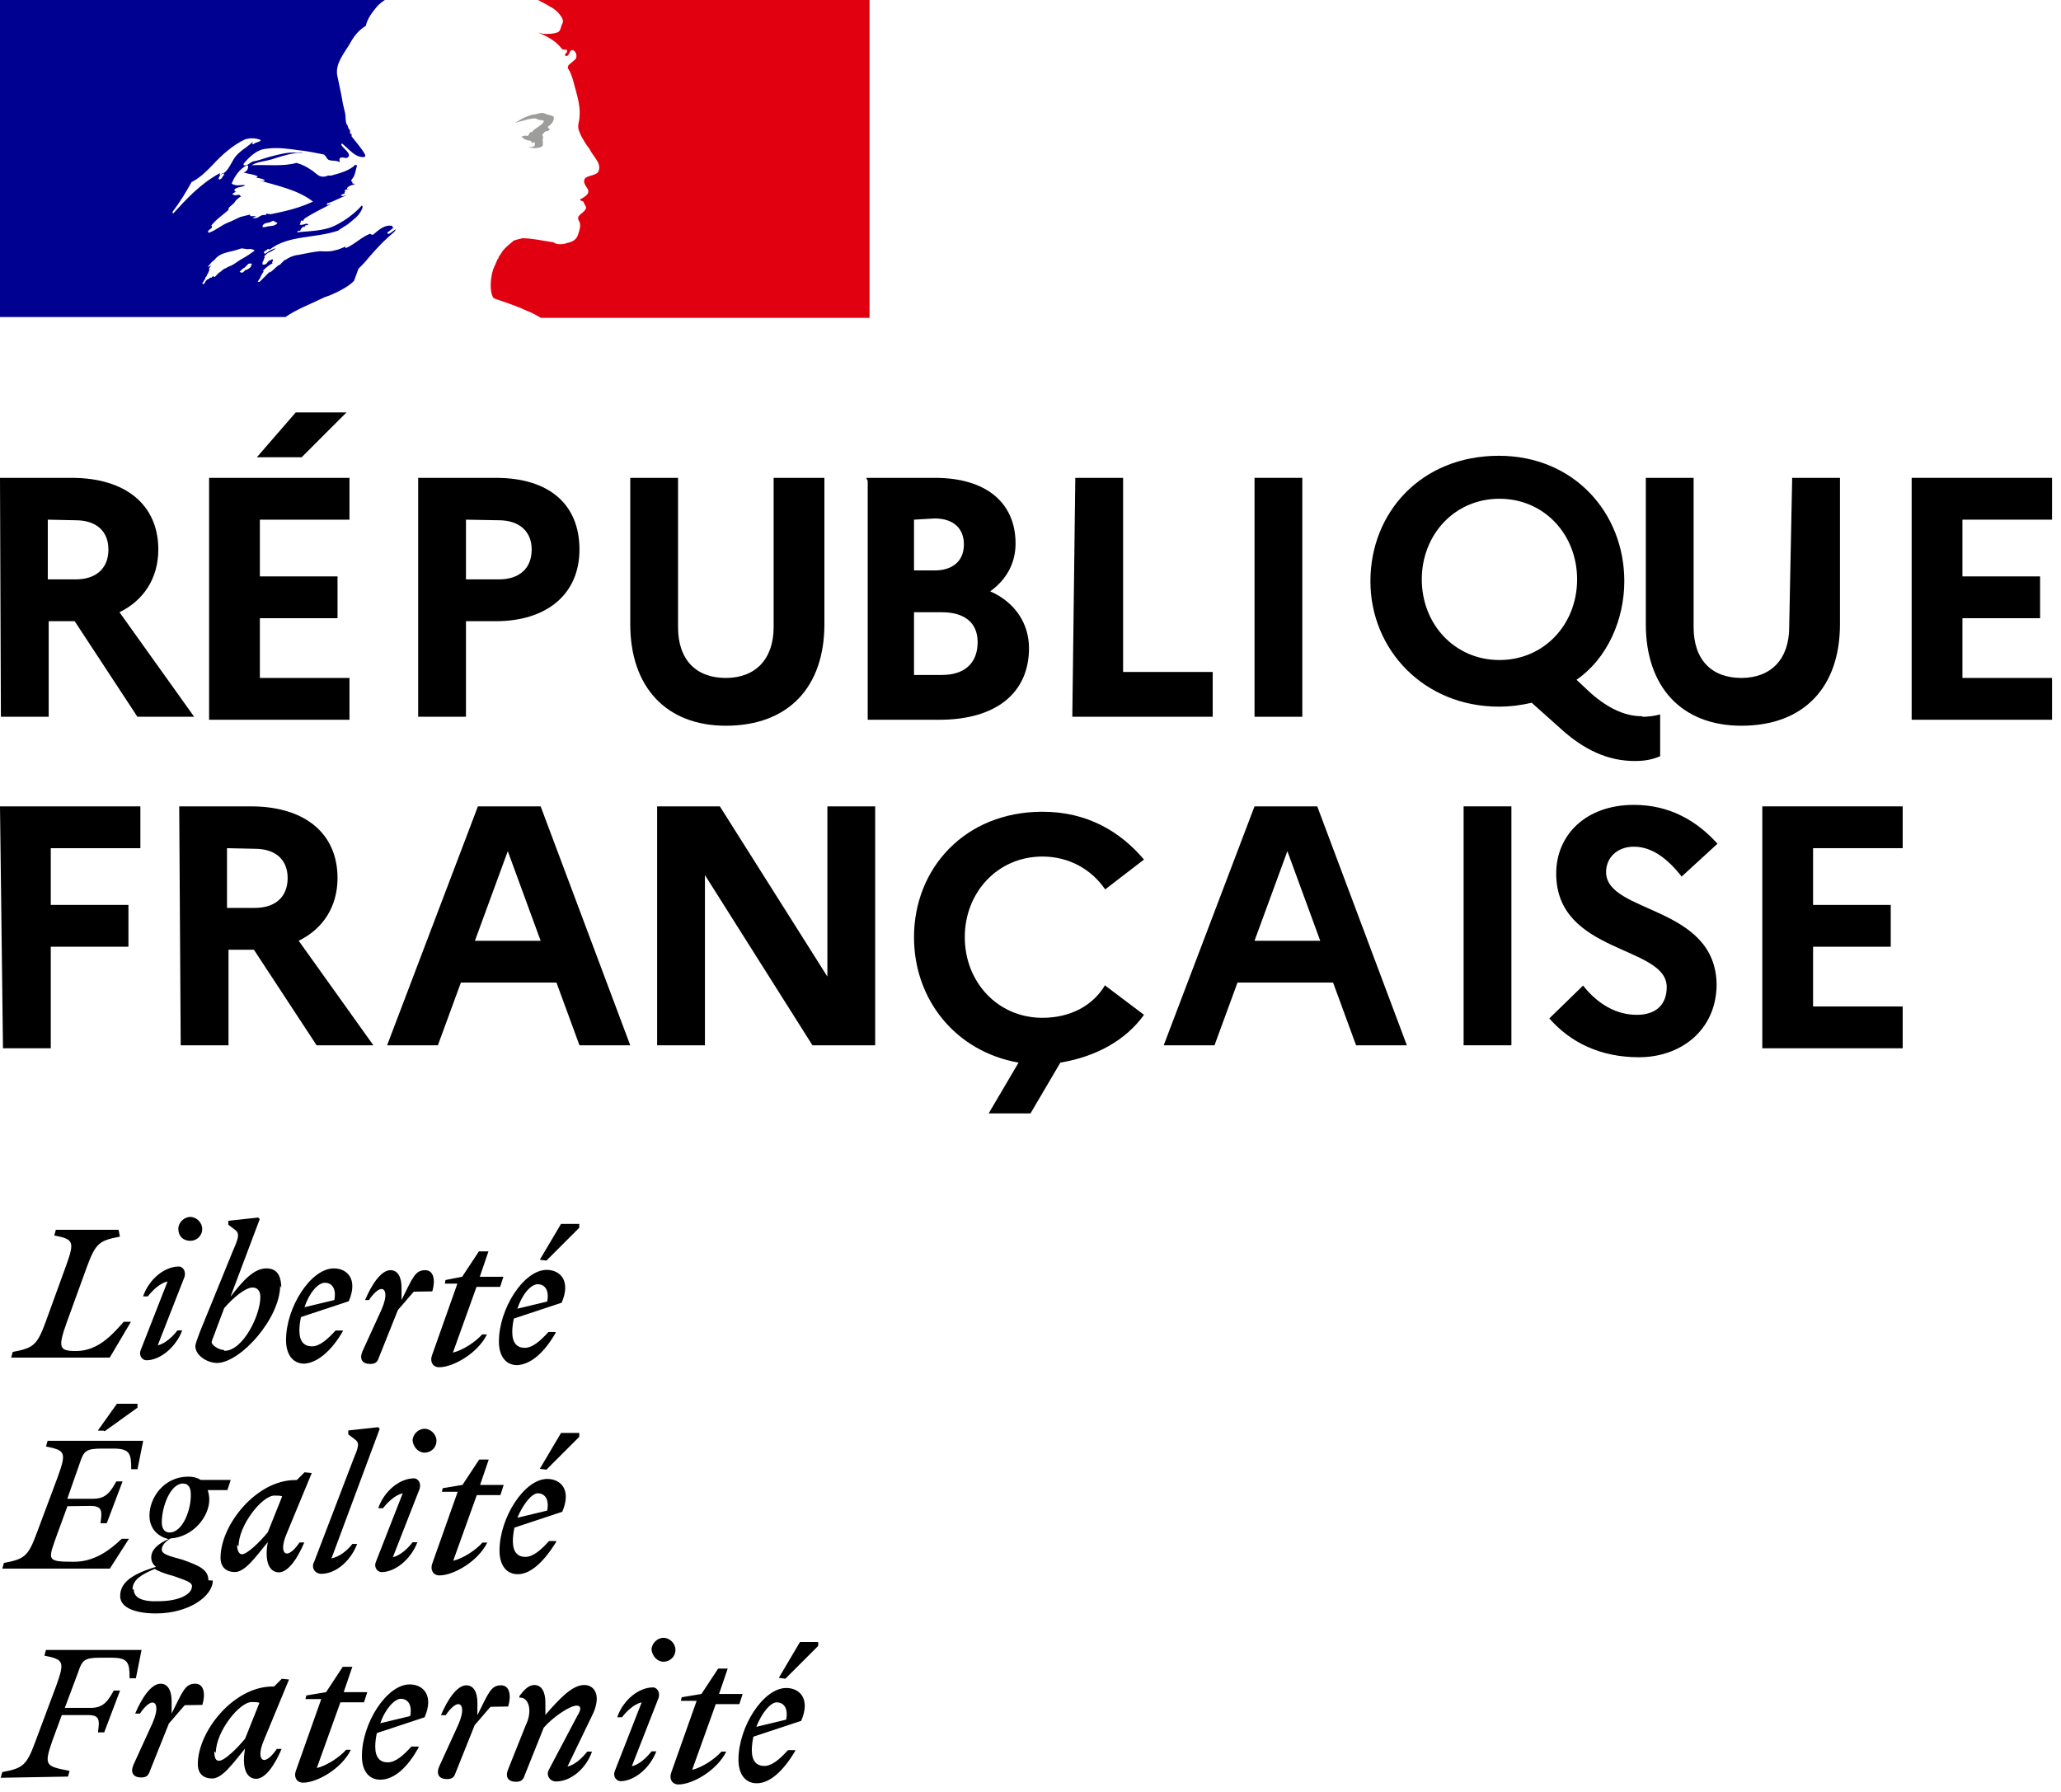 <svg width="69mm" height="60mm" version="1.1" viewBox="0 0 69 60" xmlns="http://www.w3.org/2000/svg"><g transform="translate(-61 -54)" stroke-width=".26"><path d="m61 70h2.4c1.8 0 2.9 0.9 2.9 2.4 0 0.95-0.48 1.7-1.3 2.1l2.5 3.5h-1.9l-2.1-3.2h-0.87v3.2h-1.6zm1.6 1.4v2h0.93c0.69 0 1.1-0.37 1.1-1 0-0.61-0.4-0.98-1.1-0.98z"/><path d="m68 70h4.7v1.4h-3v1.9h2.6v1.4h-2.6v2h3v1.4h-4.7zm1.6-0.69 1.3-1.5h1.7l-1.5 1.5z"/><path d="m75 70h2.6c1.8 0 2.8 0.9 2.8 2.4 0 1.5-1.1 2.4-2.8 2.4h-1v3.2h-1.6zm1.6 1.4v2h1.1c0.69 0 1.1-0.37 1.1-1 0-0.61-0.42-0.98-1.1-0.98z"/><path d="m87 70h1.6v4.9c0 2.1-1.2 3.4-3.3 3.4-2 0-3.2-1.3-3.2-3.4v-4.9h1.6v5c0 1.1 0.61 1.7 1.6 1.7 1 0 1.6-0.64 1.6-1.7v-5z"/><path d="m90 70h2.3c1.7 0 2.7 0.82 2.7 2.2 0 0.64-0.29 1.2-0.85 1.6 0.85 0.37 1.3 1.1 1.3 1.9 0 1.5-1.1 2.4-3 2.4h-2.4v-8zm1.6 1.4v1.7h0.69c0.61 0 0.98-0.32 0.98-0.87 0-0.53-0.34-0.87-0.98-0.87zm0 3.1v2.1h0.93c0.77 0 1.2-0.4 1.2-1.1 0-0.66-0.45-1-1.2-1z"/><path d="m97 70h1.6v6.5h3v1.5h-4.7z"/><path d="m103 70h1.6v8h-1.6z"/><path d="m116 78c0.16 0 0.4-0.026 0.58-0.079v1.4c-0.26 0.11-0.5 0.16-0.85 0.16-0.9 0-1.7-0.37-2.5-1.1l-0.95-0.85c-0.34 0.079-0.71 0.13-1.1 0.13-2.5 0-4.3-1.9-4.3-4.2 0-2.3 1.7-4.2 4.3-4.2 2.5 0 4.2 1.9 4.2 4.2 0 1.3-0.58 2.6-1.6 3.3l0.48 0.45c0.64 0.56 1.2 0.77 1.7 0.77zm-2.2-4.6c0-1.5-1.1-2.7-2.6-2.7-1.5 0-2.6 1.2-2.6 2.7 0 1.5 1.1 2.7 2.6 2.7 1.5 0 2.6-1.2 2.6-2.7z"/><path d="m121 70h1.6v4.9c0 2.1-1.2 3.4-3.3 3.4-2 0-3.2-1.3-3.2-3.4v-4.9h1.6v5c0 1.1 0.61 1.7 1.6 1.7 1 0 1.6-0.64 1.6-1.7z"/><path d="m125 70h4.7v1.4h-3v1.9h2.6v1.4h-2.6v2h3v1.4h-4.7z"/><path d="m61 81h4.7v1.4h-3v1.9h2.6v1.4h-2.6v3.4h-1.6z"/><path d="m67 81h2.4c1.8 0 2.9 0.9 2.9 2.4 0 0.95-0.48 1.7-1.3 2.1l2.5 3.5h-1.9l-2.1-3.2h-0.85v3.2h-1.6zm1.6 1.4v2h0.93c0.69 0 1.1-0.37 1.1-1 0-0.61-0.4-0.98-1.1-0.98z"/><path d="m77 81h2.1l3 8h-1.7l-0.77-2.1h-3.2l-0.77 2.1h-1.7zm2.1 4.5-1.1-3-1.1 3z"/><path d="m83 81h2.1l3.6 5.7v-5.7h1.6v8h-2.1l-3.6-5.7v5.7h-1.6z"/><path d="m98 87 1.3 0.98c-0.61 0.85-1.6 1.4-2.8 1.6l-1 1.7h-1.4l1-1.7c-2.1-0.37-3.5-2.1-3.5-4.2 0-2.3 1.7-4.2 4.3-4.2 1.5 0 2.6 0.66 3.4 1.6l-1.3 1c-0.45-0.66-1.2-1.1-2.1-1.1-1.5 0-2.6 1.2-2.6 2.7 0 1.5 1.1 2.7 2.6 2.7 0.95 0 1.7-0.42 2.1-1.1z"/><path d="m103 81h2.1l3 8h-1.7l-0.77-2.1h-3.2l-0.77 2.1h-1.7zm2.2 4.5-1.1-3-1.1 3z"/><path d="m110 81h1.6v8h-1.6z"/><path d="m114 87c0.48 0.61 1.1 0.98 1.8 0.98 0.64 0 1-0.34 1-0.93 0-1.4-3.7-1.1-3.7-3.8 0-1.3 1-2.3 2.6-2.3 1.2 0 2.1 0.53 2.8 1.3l-1.2 1.1c-0.48-0.61-1-1-1.6-1-0.56 0-0.93 0.37-0.93 0.85 0 1.4 3.7 1.1 3.7 3.8-0.026 1.5-1.2 2.4-2.6 2.4-1.3 0-2.3-0.5-3-1.3z"/><path d="m120 81h4.7v1.4h-3v1.9h2.6v1.4h-2.6v2h3v1.4h-4.7z"/><path d="m87 111c0.21 0 0.4 0.16 0.32 0.58l-1 0.24c0.19-0.48 0.48-0.82 0.69-0.82m0.58 1.6h-0.21c-0.26 0.29-0.53 0.53-0.79 0.53-0.26 0-0.42-0.16-0.42-0.53 0-0.16 0.026-0.32 0.053-0.45l1.6-0.53c0.32-0.74-0.053-1.1-0.5-1.1-0.77 0-1.6 1.3-1.6 2.4 0 0.5 0.24 0.79 0.61 0.79 0.45 0 0.9-0.42 1.3-1.1m-0.34-2.4 1.1-1.1v-0.13h-0.61l-0.71 1.2zm-3.5 0.74h0.53l-0.85 2.4c-0.079 0.21 0.026 0.4 0.24 0.4 0.48 0 1.3-0.48 1.6-1.1h-0.16c-0.21 0.24-0.64 0.53-0.98 0.61l0.79-2.2h0.79l0.11-0.34h-0.79l0.29-0.85h-0.32l-0.56 0.85-0.66 0.11zm-0.74-0.11c0.053-0.21-0.079-0.34-0.19-0.34-0.48 0-1 0.42-1.2 1h0.16c0.16-0.21 0.42-0.45 0.66-0.5l-0.9 2.3c-0.079 0.21 0.079 0.34 0.19 0.34 0.45 0 0.98-0.42 1.2-1h-0.16c-0.16 0.21-0.42 0.45-0.66 0.5zm0.16-1.2c0.21 0 0.4-0.16 0.4-0.4 0-0.21-0.19-0.4-0.4-0.4-0.21 0-0.4 0.19-0.4 0.4 0.026 0.21 0.19 0.4 0.4 0.4m-5.2 3.6c-0.11 0.26 0 0.42 0.26 0.42 0.16 0 0.24-0.053 0.29-0.21l0.64-1.6c0.29-0.34 0.87-0.74 1.1-0.74 0.16 0 0.16 0.13 0.026 0.34l-0.95 1.8c-0.11 0.19 0.026 0.4 0.24 0.4 0.48 0 1-0.42 1.2-1h-0.16c-0.16 0.21-0.42 0.45-0.66 0.5l0.82-1.7c0.11-0.21 0.16-0.42 0.16-0.58 0-0.26-0.16-0.45-0.42-0.45-0.4 0-0.82 0.45-1.3 1v-0.42c0-0.32-0.11-0.58-0.37-0.58-0.19 0-0.34 0.16-0.5 0.37v0.053c0.32-0.026 0.45 0.45 0.21 0.93zm0-2.1c0.11-0.37 0.053-0.71-0.24-0.71-0.34 0-0.42 0.26-0.79 1v-0.42c0-0.32-0.11-0.58-0.37-0.58-0.32 0-0.64 0.5-0.85 1h0.16c0.16-0.24 0.32-0.37 0.42-0.37 0.13 0 0.21 0.21 0 0.69l-0.64 1.4c-0.11 0.26 0 0.42 0.26 0.42 0.16 0 0.24-0.053 0.29-0.21l0.64-1.6c0.19-0.21 0.34-0.4 0.53-0.61zm-3.6-0.26c0.21 0 0.4 0.16 0.32 0.58l-1 0.24c0.16-0.48 0.48-0.82 0.69-0.82m0.56 1.6h-0.21c-0.26 0.29-0.53 0.53-0.79 0.53s-0.42-0.16-0.42-0.53c0-0.16 0.026-0.32 0.053-0.45l1.6-0.53c0.32-0.74-0.053-1.1-0.5-1.1-0.77 0-1.6 1.3-1.6 2.4 0 0.5 0.24 0.79 0.61 0.79 0.48 0 0.93-0.42 1.3-1.1m-3.8-1.6h0.53l-0.85 2.4c-0.079 0.21 0.026 0.4 0.24 0.4 0.48 0 1.3-0.48 1.6-1.1h-0.16c-0.21 0.24-0.64 0.53-0.98 0.61l0.79-2.2h0.79l0.11-0.34h-0.79l0.29-0.85h-0.32l-0.56 0.85-0.66 0.11zm-3 1.8c0-0.71 0.79-1.7 1.2-1.7 0.11 0 0.19 0 0.26 0.026l-0.48 1.2c-0.26 0.32-0.69 0.74-0.87 0.74-0.11 0-0.16-0.079-0.16-0.32m2.5-2.4-0.24-0.026-0.26 0.26h-0.053c-1.3 0-2.5 1.5-2.5 2.6 0 0.32 0.19 0.48 0.48 0.48 0.34 0 0.69-0.5 1.1-1l-0.026 0.19c-0.053 0.53 0.11 0.82 0.4 0.82 0.32 0 0.64-0.5 0.85-1h-0.16c-0.16 0.24-0.32 0.37-0.42 0.37-0.13 0-0.21-0.21 0-0.69zm-2.9 0.85c0.11-0.37 0.053-0.71-0.24-0.71-0.34 0-0.42 0.26-0.79 1v-0.42c0-0.32-0.11-0.58-0.37-0.58-0.32 0-0.64 0.5-0.85 1h0.16c0.16-0.24 0.32-0.37 0.42-0.37 0.13 0 0.21 0.21 0 0.69l-0.64 1.4c-0.11 0.26 0 0.42 0.26 0.42 0.16 0 0.24-0.053 0.29-0.21l0.64-1.6c0.19-0.21 0.34-0.4 0.53-0.61zm-4.5 2.4 0.053-0.19c-0.79-0.16-0.87-0.16-0.58-1l0.32-0.87h0.87c0.4 0 0.4 0.16 0.34 0.58h0.21l0.53-1.4h-0.21c-0.19 0.34-0.34 0.58-0.77 0.58h-0.87l0.45-1.2c0.13-0.4 0.21-0.48 0.74-0.48h0.37c0.56 0 0.61 0.16 0.61 0.69h0.21l0.19-0.95h-3.2l-0.053 0.19c0.64 0.13 0.69 0.19 0.4 1l-0.71 1.9c-0.29 0.79-0.42 0.87-1.1 1l-0.053 0.19z"/><path d="m79 104c0.21 0 0.4 0.16 0.32 0.58l-1 0.24c0.19-0.45 0.48-0.82 0.69-0.82m0.58 1.6h-0.21c-0.26 0.29-0.53 0.53-0.79 0.53-0.26 0-0.42-0.16-0.42-0.53 0-0.16 0.026-0.32 0.053-0.45l1.6-0.53c0.32-0.74-0.053-1.1-0.5-1.1-0.77 0-1.6 1.3-1.6 2.4 0 0.5 0.24 0.79 0.61 0.79 0.45 0 0.9-0.45 1.3-1.1m-0.34-2.4 1.1-1.1v-0.13h-0.61l-0.71 1.2zm-3.5 0.74h0.53l-0.85 2.4c-0.079 0.21 0.026 0.4 0.24 0.4 0.48 0 1.3-0.48 1.6-1.1h-0.16c-0.21 0.24-0.64 0.53-0.98 0.61l0.79-2.2h0.79l0.11-0.34h-0.79l0.29-0.85h-0.32l-0.56 0.85-0.66 0.11zm-0.74-0.11c0.053-0.21-0.079-0.34-0.19-0.34-0.48 0-1 0.42-1.2 1h0.16c0.16-0.21 0.42-0.45 0.66-0.5l-0.9 2.3c-0.079 0.21 0.079 0.34 0.19 0.34 0.45 0 0.98-0.42 1.2-1h-0.16c-0.16 0.21-0.42 0.45-0.66 0.5zm0.16-1.2c0.21 0 0.4-0.16 0.4-0.4 0-0.21-0.19-0.4-0.4-0.4-0.21 0-0.4 0.19-0.4 0.4 0.026 0.21 0.19 0.4 0.4 0.4m-3.1 3.5 1.6-4.3-0.053-0.053-1 0.11v0.13l0.21 0.16c0.19 0.13 0.13 0.26-0.053 0.71l-1.3 3.4c-0.11 0.19 0.026 0.4 0.24 0.4 0.48 0 0.98-0.42 1.2-1h-0.16c-0.16 0.21-0.45 0.45-0.71 0.48m-3.1-0.4c0-0.71 0.79-1.7 1.2-1.7 0.11 0 0.19 0 0.26 0.026l-0.48 1.2c-0.26 0.32-0.69 0.74-0.87 0.74-0.079 0-0.16-0.11-0.16-0.32m2.5-2.4-0.24-0.026-0.26 0.26h-0.053c-1.3 0-2.5 1.5-2.5 2.6 0 0.32 0.19 0.48 0.48 0.48 0.34 0 0.69-0.5 1.1-1l-0.026 0.19c-0.053 0.53 0.11 0.82 0.4 0.82 0.32 0 0.64-0.5 0.85-1h-0.16c-0.16 0.24-0.32 0.37-0.42 0.37-0.13 0-0.21-0.21 0-0.69zm-6 3.9c0-0.32 0.29-0.5 0.74-0.69 0.13 0.079 0.34 0.16 0.64 0.24 0.45 0.16 0.61 0.21 0.61 0.34 0 0.29-0.48 0.5-1.1 0.5-0.56 0.026-0.85-0.11-0.85-0.4m1.2-1.9c-0.19 0-0.26-0.16-0.26-0.34 0-0.53 0.29-1.3 0.71-1.3 0.19 0 0.26 0.16 0.26 0.34 0.026 0.5-0.26 1.3-0.71 1.3m1.3 1.6c0-0.37-0.34-0.5-0.87-0.69-0.48-0.13-0.69-0.19-0.69-0.34 0-0.13 0.11-0.26 0.29-0.37 0.77-0.053 1.3-0.74 1.3-1.3 0-0.13-0.026-0.24-0.053-0.32h0.66l0.11-0.34h-1c-0.13-0.079-0.26-0.11-0.42-0.11-0.82 0-1.3 0.71-1.3 1.3 0 0.45 0.29 0.71 0.64 0.79-0.37 0.16-0.58 0.37-0.58 0.61 0 0.13 0.053 0.24 0.16 0.32-0.87 0.26-1.2 0.56-1.2 0.98 0 0.4 0.53 0.58 1.2 0.58 1.1 0 1.9-0.58 1.9-1.1m-4.1-2.5c0.4 0 0.4 0.16 0.34 0.58h0.21l0.53-1.4h-0.21c-0.19 0.34-0.34 0.58-0.77 0.58h-0.87l0.42-1.2c0.13-0.4 0.21-0.48 0.74-0.48h0.37c0.56 0 0.61 0.16 0.61 0.69h0.21l0.19-0.95h-3.2l-0.053 0.19c0.64 0.13 0.69 0.19 0.4 1l-0.71 1.9c-0.29 0.79-0.42 0.87-1.1 1l-0.053 0.19h3.6l0.64-1h-0.24c-0.42 0.4-0.93 0.77-1.6 0.77-0.95 0-0.87-0.053-0.56-0.93l0.34-0.93zm0.48-2.5 1.1-0.79v-0.13h-0.69l-0.64 0.9h0.19z"/><path d="m79 97c0.21 0 0.4 0.16 0.32 0.58l-1 0.24c0.16-0.48 0.45-0.82 0.69-0.82m0.56 1.6h-0.21c-0.26 0.29-0.53 0.53-0.79 0.53-0.26 0-0.42-0.16-0.42-0.53 0-0.16 0.026-0.32 0.053-0.45l1.6-0.53c0.32-0.74-0.053-1.1-0.5-1.1-0.77 0-1.6 1.3-1.6 2.4 0 0.5 0.24 0.79 0.61 0.79 0.48-0.026 0.93-0.45 1.3-1.1m-0.32-2.4 1.1-1.1v-0.13h-0.61l-0.71 1.2zm-3.4 0.77h0.42l-0.85 2.4c-0.079 0.21 0.026 0.4 0.24 0.4 0.48 0 1.3-0.48 1.6-1.1h-0.16c-0.21 0.24-0.64 0.53-0.98 0.61l0.79-2.2h0.79l0.11-0.34h-0.79l0.29-0.85h-0.32l-0.56 0.85-0.56 0.11zm-0.42 0.26c0.11-0.37 0.053-0.71-0.24-0.71-0.34 0-0.42 0.26-0.79 1v-0.42c0-0.32-0.11-0.58-0.37-0.58-0.32 0-0.64 0.5-0.85 1h0.13c0.16-0.24 0.32-0.37 0.42-0.37 0.13 0 0.21 0.21 0 0.69l-0.64 1.4c-0.11 0.26 0 0.42 0.26 0.42 0.16 0 0.24-0.053 0.29-0.21l0.64-1.6c0.19-0.21 0.34-0.4 0.53-0.61zm-3.6-0.29c0.21 0 0.4 0.16 0.32 0.58l-1 0.24c0.16-0.48 0.45-0.82 0.69-0.82m0.56 1.6h-0.21c-0.26 0.29-0.53 0.53-0.79 0.53-0.26 0-0.42-0.16-0.42-0.53 0-0.16 0.026-0.32 0.053-0.45l1.6-0.53c0.32-0.74-0.053-1.1-0.5-1.1-0.77 0-1.6 1.3-1.6 2.4 0 0.5 0.24 0.79 0.61 0.79 0.45-0.026 0.93-0.45 1.3-1.1m-4 0.64c-0.16 0-0.4-0.16-0.4-0.26 0-0.053 0.079-0.21 0.16-0.45l0.26-0.69c0.29-0.34 0.71-0.69 0.95-0.69 0.16 0 0.26 0.11 0.26 0.32 0 0.61-0.58 1.8-1.2 1.8m1.9-2.1c0-0.48-0.19-0.66-0.5-0.66-0.42 0-0.79 0.42-1.2 0.95l0.98-2.6-0.053-0.053-1 0.11v0.13l0.21 0.16c0.19 0.13 0.13 0.29-0.053 0.71l-1.1 2.7c-0.079 0.21-0.16 0.42-0.16 0.5 0 0.29 0.37 0.56 0.74 0.56 0.79-0.026 2.1-1.5 2.1-2.6m-3.2-0.29c0.053-0.21-0.079-0.34-0.19-0.34-0.48 0-1 0.42-1.2 1h0.16c0.16-0.21 0.42-0.45 0.66-0.5l-0.9 2.3c-0.079 0.21 0.079 0.34 0.19 0.34 0.45 0 0.98-0.42 1.2-1h-0.16c-0.16 0.21-0.42 0.45-0.66 0.5zm0.19-1.2c0.21 0 0.4-0.16 0.4-0.4 0-0.21-0.19-0.4-0.4-0.4-0.21 0-0.4 0.19-0.4 0.4 0 0.24 0.16 0.4 0.4 0.4m-2.4-0.37h-2.1l-0.053 0.19c0.64 0.13 0.69 0.19 0.4 1l-0.69 1.9c-0.29 0.79-0.42 0.87-1.1 1l-0.053 0.19h3.3l0.71-1.2h-0.24c-0.4 0.45-0.87 0.98-1.6 0.98-0.56 0-0.61-0.11-0.32-0.93l0.69-1.9c0.29-0.79 0.42-0.87 1.1-1z"/><path d="m73 63c0.11-0.11 0.24-0.24 0.34-0.37 0.21-0.24 0.42-0.48 0.66-0.69 0.079-0.079 0.16-0.13 0.21-0.19 0.026-0.026 0.026-0.053 0.053-0.079-0.11 0.053-0.16 0.13-0.26 0.16-0.026 0-0.053-0.026-0.026-0.053 0.079-0.053 0.13-0.11 0.21-0.16h-0.026c-0.026 0-0.026-0.026-0.026-0.053-0.26-0.053-0.45 0.13-0.64 0.29-0.053 0.026-0.079-0.026-0.11-0.026-0.29 0.11-0.53 0.37-0.82 0.48v-0.053c-0.13 0.053-0.24 0.11-0.37 0.13-0.19 0.053-0.34 0.026-0.5 0.026-0.24 0.026-0.48 0.079-0.74 0.13h-0.026c-0.13 0.026-0.26 0.079-0.37 0.16h-0.026l-0.026 0.026c-0.053 0.053-0.079 0.079-0.13 0.13-0.13 0.053-0.21 0.19-0.34 0.26h-0.026c-0.11 0.11-0.21 0.21-0.32 0.32h-0.053c-0.026 0 0 0 0-0.026 0.026-0.026 0.026-0.053 0.053-0.079 0.026-0.026 0.026-0.053 0.053-0.11 0.026-0.053 0.053-0.079 0.079-0.13v-0.026h-0.026c0.11-0.11 0.21-0.19 0.34-0.26-0.026 0-0.026 0-0.026-0.026s0.026-0.026 0.026-0.053v-0.026l-0.026-0.026c-0.026 0.026-0.079 0.053-0.11 0.053-0.053 0.053-0.079 0.13-0.16 0.13h-0.053v-0.026-0.026-0.026s0-0.026 0.026-0.026v-0.026c0-0.026 0.026-0.026 0.026-0.053v-0.026l0.026-0.026c0-0.026 0-0.026-0.026-0.026 0.026-0.053 0.079-0.079 0.13-0.13 0.079-0.026 0.16-0.079 0.24-0.13l0.026-0.026c-0.11 0.026-0.21 0.079-0.32 0.16 0 0-0.026 0-0.026 0.026 0 0-0.026 0-0.053-0.026v-0.026c0.026-0.053 0.079-0.053 0.13-0.11 0.026 0 0.053 0 0.053 0.026 0.64-0.5 1.5-0.37 2.3-0.64 0.053-0.053 0.13-0.079 0.19-0.13 0.11-0.053 0.19-0.13 0.29-0.21 0.16-0.13 0.29-0.26 0.34-0.45 0-0.026-0.026-0.053-0.026-0.053-0.26 0.29-0.56 0.5-0.87 0.66-0.42 0.21-0.87 0.19-1.3 0.24 0.026-0.053 0.053-0.053 0.11-0.053 0-0.053 0.053-0.079 0.079-0.13h0.053c0.026 0 0.026-0.053 0.053-0.053 0.053 0 0.11-0.026 0.079-0.026-0.053-0.079-0.19 0.053-0.29 0 0.053-0.053 0.026-0.11 0.053-0.13h0.079c0-0.053 0.053-0.079 0.053-0.079 0.29-0.19 0.58-0.32 0.87-0.48-0.053 0-0.11 0.053-0.16 0.026 0.053 0 0-0.053 0.053-0.053 0.21-0.053 0.4-0.19 0.64-0.26-0.079 0-0.13 0.053-0.21 0 0.053-0.026 0.053-0.053 0.13-0.053v-0.053c0-0.026 0.026-0.026 0.053-0.026-0.026 0-0.053-0.026-0.053-0.026 0.026-0.053 0.079-0.026 0.13-0.053-0.026 0-0.053 0-0.053-0.026 0.053-0.079 0.16-0.11 0.26-0.13-0.026-0.053-0.079 0-0.079-0.053 0-0.026 0.026-0.026 0.053-0.026h-0.053c-0.053-0.026-0.026-0.053-0.026-0.079 0.13-0.13 0.13-0.32 0.19-0.48-0.026 0-0.053 0-0.053-0.026-0.21 0.21-0.53 0.29-0.82 0.37h-0.11c-0.11 0.053-0.24 0.053-0.34-0.026-0.079-0.053-0.13-0.11-0.21-0.16-0.16-0.11-0.32-0.19-0.5-0.24-0.45 0.13-0.98 0.053-1.5 0.079 0.21-0.13 0.48-0.13 0.71-0.21 0.34-0.11 0.66-0.21 1-0.21-0.053-0.026-0.13 0-0.21 0-0.29-0.026-0.56 0.053-0.87 0.13-0.21 0.053-0.37 0.13-0.58 0.16-0.13 0.053-0.19 0.16-0.32 0.13v-0.053c0.21-0.24 0.45-0.48 0.77-0.5 0.37-0.053 0.71 0 1.1 0.053 0.26 0.026 0.5 0.079 0.77 0.13 0.11 0 0.13 0.16 0.21 0.19 0.13 0.053 0.24 0 0.37 0.079 0-0.053-0.026-0.079 0-0.13 0.079-0.079 0.19 0.026 0.26-0.026 0.16-0.11-0.13-0.29-0.21-0.42 0-0.026 0.026-0.053 0.026-0.053 0.16 0.13 0.29 0.29 0.48 0.4 0.11 0.053 0.34 0.11 0.29-0.026-0.11-0.21-0.29-0.4-0.45-0.61v-0.079c-0.053 0-0.053-0.026-0.053-0.053v-0.079c-0.079-0.053-0.053-0.13-0.11-0.19-0.053-0.11-0.026-0.24-0.053-0.37-0.026-0.13-0.053-0.21-0.079-0.34-0.053-0.34-0.13-0.64-0.19-0.95-0.053-0.37 0.21-0.69 0.4-1 0.13-0.24 0.29-0.48 0.56-0.64 0.053-0.24 0.21-0.45 0.37-0.64s0.42-0.32 0.61-0.4c0.29-0.13 0.53-0.21 0.53-0.21h-14v11h9.8c0.37-0.26 0.77-0.4 1.3-0.66 0.26-0.079 0.82-0.34 1-0.56zm-3.1-1.4c-0.053 0-0.13 0.026-0.11-0.026 0.026-0.11 0.16-0.11 0.24-0.13 0.053-0.026 0.11-0.053 0.13-0.053 0.053 0.053 0.11 0.053 0.13 0.079-0.11 0.13-0.26 0.079-0.4 0.13zm-3.1-0.45s-0.026-0.026-0.026-0.053c0.26-0.34 0.45-0.66 0.64-1 0.26-0.13 0.48-0.34 0.69-0.56 0.34-0.37 0.71-0.69 1.1-0.87 0.16-0.053 0.37-0.053 0.53 0.026-0.053 0.079-0.16 0.053-0.24 0.13-0.026 0-0.053 0-0.053-0.026 0.026-0.026 0.026-0.053 0.026-0.053-0.21 0.21-0.48 0.32-0.64 0.58-0.13 0.21-0.21 0.45-0.45 0.53-0.079 0.026 0.026-0.053-0.026-0.053-0.66 0.37-1.1 0.85-1.6 1.4zm1.7-1.3c-0.026 0.053-0.053 0.053-0.053 0.079-0.026 0.053-0.053 0.053-0.079 0.079-0.026 0-0.053 0-0.053-0.026 0.026-0.079 0.079-0.16 0.16-0.19 0.026 0.026 0.026 0.026 0.026 0.053zm0.93 3c0 0.026-0.026 0.053-0.053 0.053 0.026 0 0.053 0.026 0.026 0.026-0.053 0.053-0.079 0.079-0.16 0.11h-0.026c-0.026 0.026-0.053 0.053-0.079 0.079-0.026 0.026-0.13 0-0.11-0.026 0.053-0.053 0.11-0.11 0.16-0.13 0.026-0.026 0.053-0.053 0.079-0.079l0.053-0.053c0.026 0 0.13-0.026 0.11 0.026zm-0.37-0.16c-0.079 0.053-0.16 0.11-0.24 0.16-0.079 0.053-0.19 0.079-0.26 0.13-0.079 0.053-0.026-0.026-0.026 0-0.079 0.053-0.13 0.11-0.21 0.16l-0.053 0.053c-0.026 0.026-0.026 0.026-0.053 0.053l-0.026 0.026s-0.053 0-0.053-0.026-0.026 0-0.026 0.026c0 0-0.026 0-0.026 0.026h-0.026-0.026c-0.026 0.026-0.053 0.053-0.079 0.053-0.053 0.026-0.079 0.079-0.11 0.13-0.026 0.053 0 0.026-0.026 0.026h-0.026c-0.026 0 0-0.026-0.026-0.026 0.026-0.026 0.053-0.053 0.053-0.079l0.026-0.026c0-0.026 0.026-0.026 0.026-0.053v-0.026c0.026-0.026 0.053-0.053 0.053-0.079 0-0.026 0.026-0.026 0.026-0.053 0 0 0.026-0.026 0.026-0.053s0.026-0.026 0.026-0.053v-0.053-0.026c0.026-0.026 0.053-0.079 0.079-0.11-0.026 0.026-0.053 0.053-0.079 0.053-0.026 0.026-0.053 0-0.026-0.026 0.026 0 0.026-0.026 0.053-0.053 0.026-0.026 0.053-0.079 0.11-0.11 0.026-0.026 0.053-0.026 0.053-0.053 0.026-0.026 0.026-0.026 0.053-0.053 0.19-0.19 0.5-0.19 0.77-0.29 0.11-0.053 0.21 0.026 0.32 0 0.053 0 0.13 0 0.19 0.053-0.11 0.079-0.26 0.19-0.45 0.29zm0.42-1.4c-0.026-0.026 0.053 0 0.079-0.053h-0.16c-0.026 0-0.026-0.026-0.026-0.053-0.11 0.026-0.21 0.053-0.32 0.079-0.13 0.053-0.26 0.13-0.42 0.19-0.21 0.079-0.4 0.26-0.64 0.34-0.026 0-0.026-0.026-0.026-0.053 0.026-0.053 0.11-0.079 0.13-0.13 0-0.026 0-0.053-0.026-0.053 0.16-0.21 0.37-0.34 0.58-0.53v-0.053c0.053-0.079 0.16-0.13 0.21-0.21 0.026-0.053 0.11-0.13 0.21-0.19-0.026-0.026-0.053-0.026-0.053-0.053-0.079 0-0.16 0.053-0.24-0.026 0.026-0.026 0.079-0.053 0.13-0.079-0.026 0-0.026 0-0.053-0.026-0.026-0.053 0.026-0.079 0.11-0.11 0.079-0.026 0.19-0.026 0.24-0.079-0.13-0.026-0.29 0.053-0.45-0.053 0.11-0.26 0.26-0.48 0.5-0.61 0.026 0 0.053 0 0.053 0.026 0 0.11-0.053 0.19-0.16 0.21 0.16 0.053 0.32 0.053 0.48 0.13-0.026 0.053-0.053 0.026-0.079 0.026 0.11 0.053 0.21 0.026 0.32 0.11-0.053 0.053-0.13 0-0.19 0 0.64 0.19 1.3 0.32 1.8 0.71-0.45 0.21-0.9 0.32-1.4 0.42-0.053 0-0.11 0-0.16-0.026 0 0.026 0 0.053-0.026 0.053-0.079 0-0.13 0-0.21 0.053-0.053 0.053-0.19 0.079-0.24 0.026z" fill="#000091"/><path d="m90 54h-11s0.026 0 0.11 0.053c0.11 0.053 0.21 0.11 0.29 0.16 0.16 0.079 0.29 0.19 0.37 0.32 0.053 0.053 0.11 0.19 0.053 0.26-0.053 0.11-0.053 0.26-0.16 0.29-0.13 0.053-0.29 0.053-0.42 0.053-0.079 0-0.16-0.026-0.24-0.053 0.29 0.13 0.58 0.26 0.79 0.53 0.026 0.053 0.11 0.053 0.19 0.053v0.079c-0.053 0.053-0.079 0.053-0.053 0.13h0.053c0.11-0.053 0.079-0.24 0.21-0.19 0.11 0.053 0.13 0.21 0.079 0.29-0.079 0.079-0.16 0.13-0.24 0.21-0.026 0.053-0.026 0.11 0 0.13 0.053 0.079 0.079 0.16 0.11 0.24 0.053 0.13 0.079 0.29 0.13 0.45 0.079 0.29 0.16 0.61 0.13 0.9 0 0.16-0.079 0.29-0.026 0.45s0.13 0.29 0.21 0.42c0.079 0.13 0.16 0.21 0.21 0.32 0.13 0.21 0.34 0.4 0.24 0.64-0.053 0.13-0.29 0.13-0.42 0.21-0.13 0.11-0.026 0.26 0.053 0.37 0.11 0.19-0.13 0.29-0.26 0.37 0.053 0.053 0.13 0.053 0.13 0.079 0.026 0.11 0.13 0.16 0.053 0.26-0.079 0.13-0.32 0.19-0.21 0.37 0.079 0.13 0.026 0.29-0.026 0.45-0.053 0.19-0.21 0.26-0.37 0.29-0.13 0.053-0.26 0.053-0.37 0.026-0.053-0.026-0.079-0.053-0.13-0.053-0.34-0.053-0.69-0.13-1-0.13-0.11 0.026-0.21 0.053-0.29 0.079-0.079 0.079-0.16 0.13-0.24 0.21-0.026 0.026-0.026 0.026-0.053 0.053l-0.026 0.026s0 0.026-0.026 0.026c-0.053 0.079-0.11 0.16-0.16 0.24v0.026s0 0.026-0.026 0.026c-0.053 0.13-0.11 0.24-0.16 0.37-0.13 0.45-0.079 0.85 0.026 0.95 0.026 0.026 0.66 0.21 1.1 0.42 0.21 0.079 0.34 0.16 0.48 0.24h11v-11z" fill="#e1000f"/><path d="m79 58c0.079 0.026 0.21 0.026 0.21 0.053-0.053 0.16-0.29 0.21-0.4 0.37h-0.053c-0.053 0.053-0.053 0.13-0.11 0.13-0.053-0.026-0.13 0-0.19 0.026 0.079 0.079 0.19 0.13 0.29 0.13 0.026 0 0.053 0.053 0.053 0.079 0 0 0.026 0 0.053-0.026 0.026 0 0.053 0 0.053 0.026v0.079c-0.053 0.079-0.16 0.053-0.24 0.053 0.16 0.053 0.32 0.053 0.45 0s0-0.24 0.079-0.34c-0.053 0 0-0.053-0.053-0.053 0.053-0.053 0.079-0.11 0.13-0.13 0.053 0 0.11-0.026 0.13-0.053 0-0.053-0.079-0.053-0.053-0.11 0.13-0.079 0.21-0.21 0.19-0.32-0.026-0.053-0.19-0.053-0.29-0.11-0.11-0.053-0.21 0-0.34 0.026-0.11 0-0.21 0.053-0.29 0.079-0.13 0.053-0.26 0.13-0.37 0.21 0.13-0.053 0.29-0.079 0.45-0.13 0.079 0 0.19-0.053 0.29 0z" fill="#9d9d9c"/></g></svg>